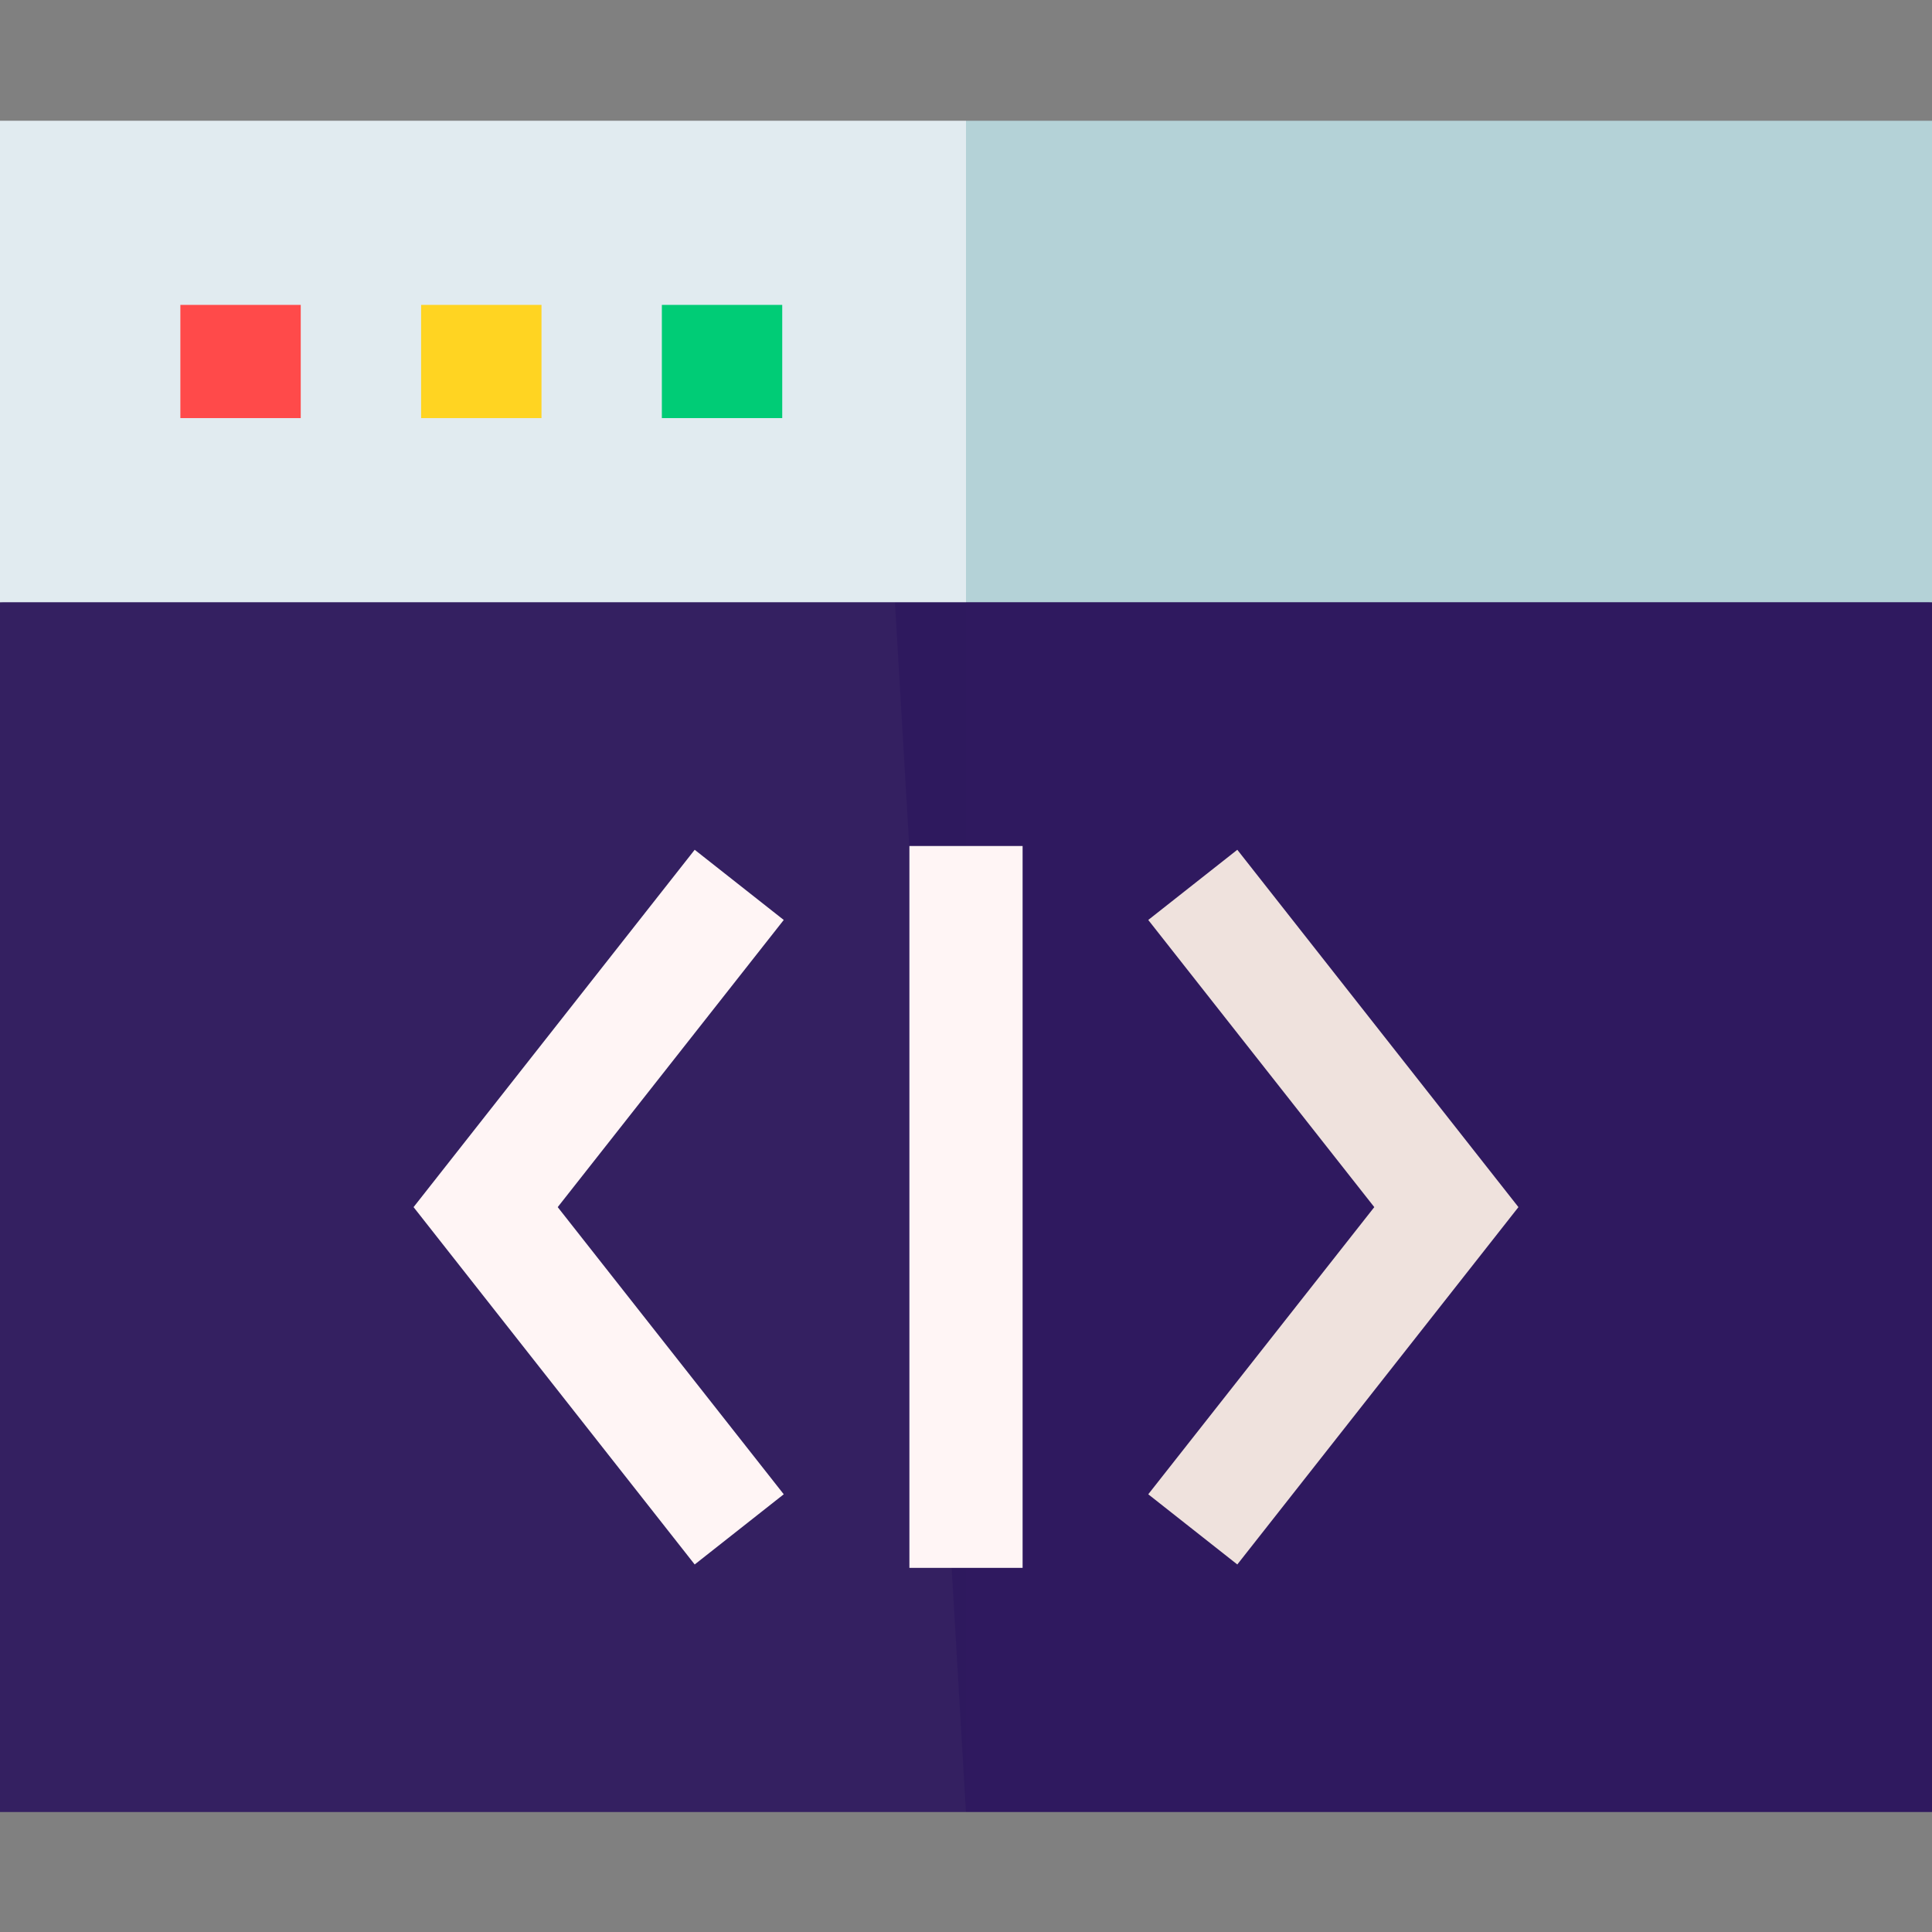 <svg version="1.1" id="Layer_1" xmlns="http://www.w3.org/2000/svg" xmlns:xlink="http://www.w3.org/1999/xlink" x="0px" y="0px" viewBox="0 0 512 512" style="enable-background:new 0 0 512 512;" xml:space="preserve">
<rect x="0" y="0" width="512" height="512" fill="#808080" stroke="none"/>
<style type="text/css">
	.st0{fill:#2F195F;}
	.st1{opacity:0.93;fill:#2F195F;}
	.st2{fill:#B4D2D7;}
	.st3{fill:#E1EBF0;}
	.st4{fill:#FF4A4A;}
	.st5{fill:#FFD422;}
	.st6{fill:#00CC76;}
	.st7{fill:#FFF5F5;}
	.st8{fill:#EFE2DD;}
</style>
<path class="st0" d="M256,480.2h256V159.6l-276-20L256,480.2z"/>
<path class="st1" d="M0,159.6v320.6h256V139.6L0,159.6z"/>
<path class="st2" d="M256,32l-20,63.8l20,63.8h256V32H256z"/>
<path class="st3" d="M0,32h256v127.6H0V32z"/>
<path class="st4" d="M47.8,80.8h31.9v30H47.8V80.8z"/>
<path class="st5" d="M111.6,80.8h31.9v30h-31.9V80.8z"/>
<path class="st6" d="M175.4,80.8h31.9v30h-31.9V80.8z"/>
<path class="st7" d="M184.1,414.6l-74.5-94.7l74.5-94.7l23.6,18.6l-59.9,76.1l59.9,76.1L184.1,414.6z"/>
<path class="st8" d="M327.9,414.6L304.3,396l59.9-76.1l-59.9-76.1l23.6-18.6l74.5,94.7L327.9,414.6z"/>
<path class="st7" d="M241,224.2h30v191.3h-30V224.2z"/>
</svg>
